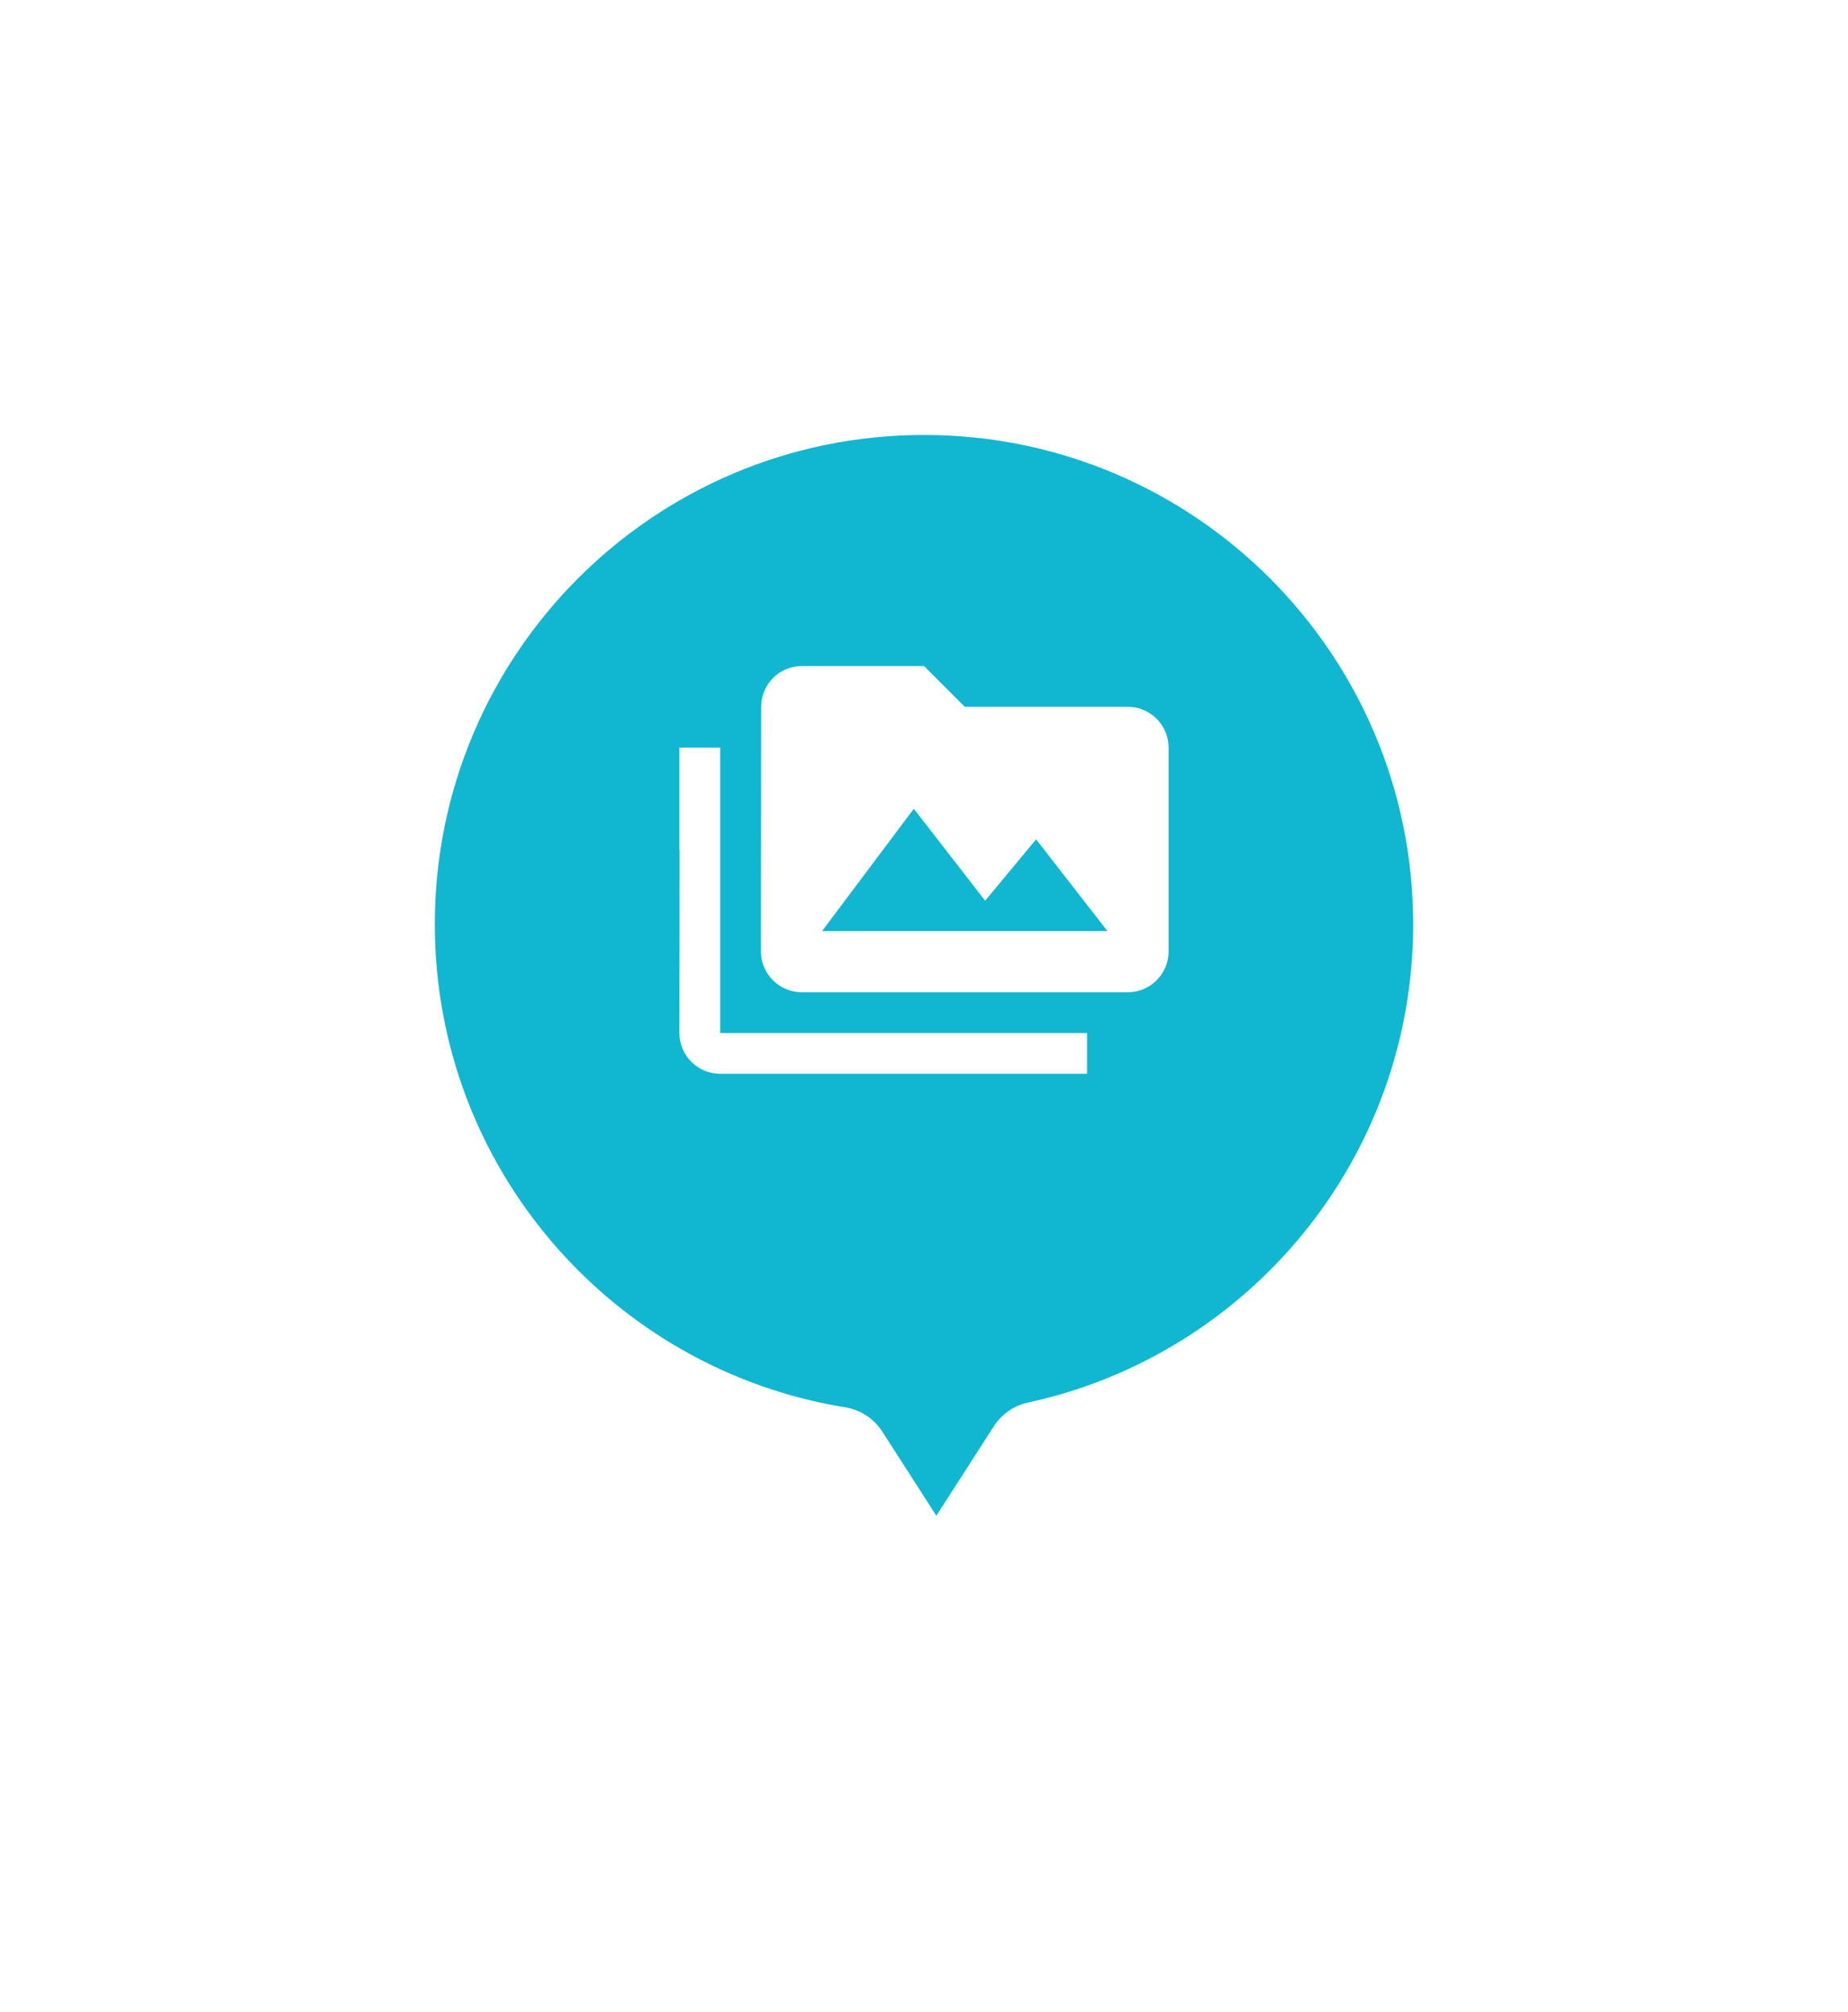 <svg width="68" height="74" viewBox="0 0 68 74" fill="none" xmlns="http://www.w3.org/2000/svg">
<g filter="url(#filter0_d_112_3567)">
<mask id="path-1-outside-1_112_3567" maskUnits="userSpaceOnUse" x="12" y="10" width="44" height="50" fill="black">
<rect fill="white" x="12" y="10" width="44" height="50"/>
<path fill-rule="evenodd" clip-rule="evenodd" d="M34 12C22.954 12 14 20.954 14 32C14 41.95 21.267 50.204 30.783 51.743L34.455 57.455L38.252 51.547C47.255 49.598 54 41.587 54 32C54 20.954 45.046 12 34 12Z"/>
</mask>
<path fill-rule="evenodd" clip-rule="evenodd" d="M34 12C22.954 12 14 20.954 14 32C14 41.95 21.267 50.204 30.783 51.743L34.455 57.455L38.252 51.547C47.255 49.598 54 41.587 54 32C54 20.954 45.046 12 34 12Z" fill="#11B6D0"/>
<path d="M30.783 51.743L32.465 50.661C32.158 50.184 31.662 49.859 31.102 49.768L30.783 51.743ZM34.455 57.455L32.772 58.536C33.14 59.108 33.774 59.455 34.455 59.455C35.135 59.455 35.769 59.108 36.137 58.536L34.455 57.455ZM38.252 51.547L37.829 49.592C37.31 49.705 36.857 50.019 36.57 50.465L38.252 51.547ZM16 32C16 22.059 24.059 14 34 14V10C21.85 10 12 19.85 12 32H16ZM31.102 49.768C22.539 48.383 16 40.953 16 32H12C12 42.947 19.994 52.024 30.463 53.717L31.102 49.768ZM29.1 52.824L32.772 58.536L36.137 56.373L32.465 50.661L29.1 52.824ZM36.137 58.536L39.935 52.629L36.57 50.465L32.772 56.373L36.137 58.536ZM52 32C52 40.625 45.931 47.838 37.829 49.592L38.675 53.502C48.579 51.357 56 42.548 56 32H52ZM34 14C43.941 14 52 22.059 52 32H56C56 19.85 46.15 10 34 10V14Z" fill="white" mask="url(#path-1-outside-1_112_3567)"/>
</g>
<path d="M26.5 27.5H25V31.25H25.008L25 38C25 38.825 25.675 39.5 26.5 39.5H40V38H26.5V27.5ZM41.5 26H35.5L34 24.5H29.5C28.675 24.5 28.008 25.175 28.008 26L28 35C28 35.825 28.675 36.5 29.5 36.5H41.5C42.325 36.5 43 35.825 43 35V27.5C43 26.675 42.325 26 41.5 26ZM30.25 34.25L33.625 29.75L36.25 33.133L38.125 30.875L40.75 34.25H30.25Z" fill="white"/>
<defs>
<filter id="filter0_d_112_3567" x="0" y="0" width="68" height="73.455" filterUnits="userSpaceOnUse" color-interpolation-filters="sRGB">
<feFlood flood-opacity="0" result="BackgroundImageFix"/>
<feColorMatrix in="SourceAlpha" type="matrix" values="0 0 0 0 0 0 0 0 0 0 0 0 0 0 0 0 0 0 127 0" result="hardAlpha"/>
<feOffset dy="2"/>
<feGaussianBlur stdDeviation="6"/>
<feColorMatrix type="matrix" values="0 0 0 0 0.078 0 0 0 0 0.145 0 0 0 0 0.314 0 0 0 0.04 0"/>
<feBlend mode="normal" in2="BackgroundImageFix" result="effect1_dropShadow_112_3567"/>
<feBlend mode="normal" in="SourceGraphic" in2="effect1_dropShadow_112_3567" result="shape"/>
</filter>
</defs>
</svg>
